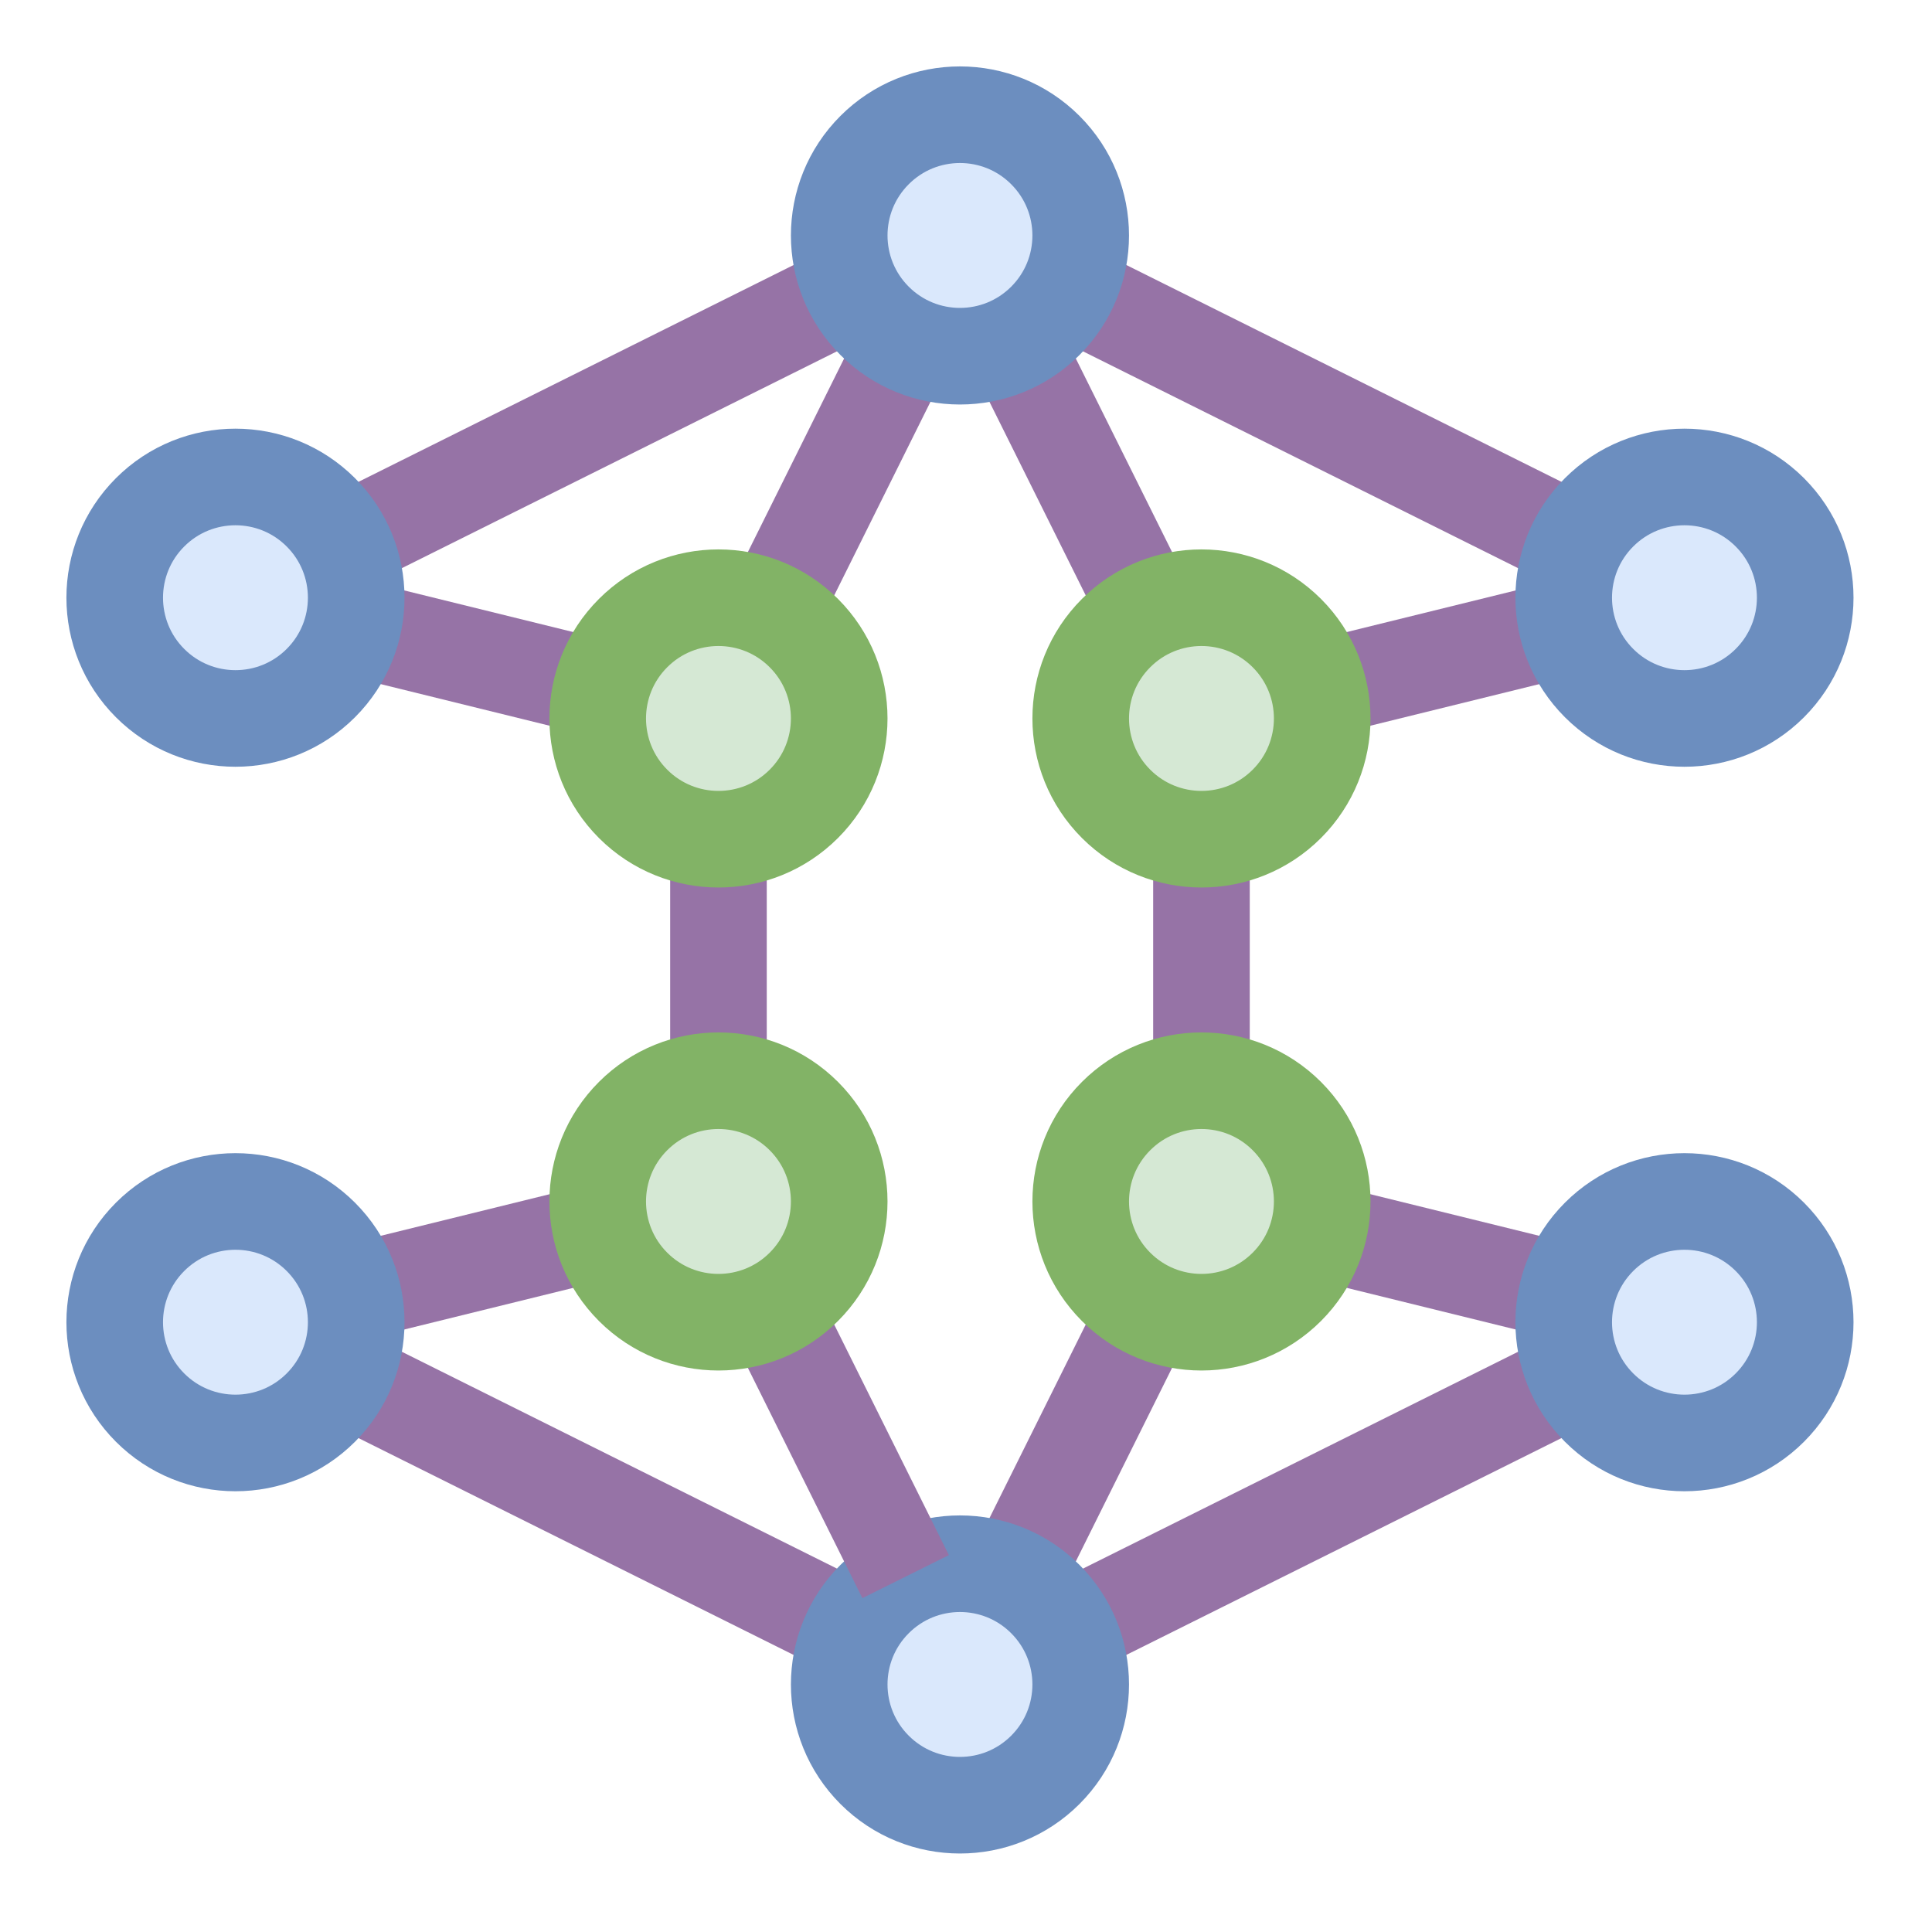 <?xml version="1.0" encoding="UTF-8"?>
<!DOCTYPE svg PUBLIC "-//W3C//DTD SVG 1.1//EN" "http://www.w3.org/Graphics/SVG/1.1/DTD/svg11.dtd">
<svg xmlns="http://www.w3.org/2000/svg" xmlns:xlink="http://www.w3.org/1999/xlink" version="1.1" width="160px" height="160px" viewBox="-0.5 -0.5 160 160"><defs/><g><g><path d="M 27.93 113.5 Q 27.93 113.5 70.07 134.5" fill="none" stroke="#9673a6" stroke-width="8" stroke-miterlimit="10" pointer-events="stroke"/></g><g><path d="M 28.69 106.54 Q 28.69 106.54 49.31 101.46" fill="none" stroke="#9673a6" stroke-width="8" stroke-miterlimit="10" pointer-events="stroke"/></g><g><path d="M 99 89 Q 99 89 99 69" fill="none" stroke="#9673a6" stroke-width="8" stroke-miterlimit="10" pointer-events="stroke"/></g><g><path d="M 49.31 56.54 Q 49.31 56.54 28.69 51.46" fill="none" stroke="#9673a6" stroke-width="8" stroke-miterlimit="10" pointer-events="stroke"/></g><g><path d="M 70.07 23.5 Q 70.07 23.5 27.93 44.5" fill="none" stroke="#9673a6" stroke-width="8" stroke-miterlimit="10" pointer-events="stroke"/></g><g><path d="M 59 89 Q 59 89 59 69" fill="none" stroke="#9673a6" stroke-width="8" stroke-miterlimit="10" pointer-events="stroke"/></g><g><path d="M 83.5 130.07 Q 83.5 130.07 94.51 107.93" fill="none" stroke="#9673a6" stroke-width="8" stroke-miterlimit="10" pointer-events="stroke"/></g><g><path d="M 87.93 134.5 Q 87.93 134.5 130.07 113.5" fill="none" stroke="#9673a6" stroke-width="8" stroke-miterlimit="10" pointer-events="stroke"/></g><g><path d="M 108.69 101.46 Q 108.69 101.46 129.31 106.54" fill="none" stroke="#9673a6" stroke-width="8" stroke-miterlimit="10" pointer-events="stroke"/></g><g><path d="M 108.69 56.54 Q 108.69 56.54 129.31 51.46" fill="none" stroke="#9673a6" stroke-width="8" stroke-miterlimit="10" pointer-events="stroke"/></g><g><path d="M 87.93 23.5 Q 87.93 23.5 130.07 44.5" fill="none" stroke="#9673a6" stroke-width="8" stroke-miterlimit="10" pointer-events="stroke"/></g><g><path d="M 83.5 27.93 Q 83.5 27.93 94.51 50.07" fill="none" stroke="#9673a6" stroke-width="8" stroke-miterlimit="10" pointer-events="stroke"/></g><g><path d="M 74.5 27.93 Q 74.5 27.93 63.49 50.07" fill="none" stroke="#9673a6" stroke-width="8" stroke-miterlimit="10" pointer-events="stroke"/></g><g><ellipse cx="59" cy="59" rx="10" ry="10" fill="#d5e8d4" stroke="#82b366" stroke-width="8" transform="rotate(-45,59,59)" pointer-events="all"/></g><g><ellipse cx="99" cy="59" rx="10" ry="10" fill="#d5e8d4" stroke="#82b366" stroke-width="8" transform="rotate(-45,99,59)" pointer-events="all"/></g><g><ellipse cx="99" cy="99" rx="10" ry="10" fill="#d5e8d4" stroke="#82b366" stroke-width="8" transform="rotate(-45,99,99)" pointer-events="all"/></g><g><ellipse cx="19" cy="49" rx="10" ry="10" fill="#dae8fc" stroke="#6c8ebf" stroke-width="8" transform="rotate(-45,19,49)" pointer-events="all"/></g><g><ellipse cx="79" cy="19" rx="10" ry="10" fill="#dae8fc" stroke="#6c8ebf" stroke-width="8" transform="rotate(-45,79,19)" pointer-events="all"/></g><g><ellipse cx="139" cy="49" rx="10" ry="10" fill="#dae8fc" stroke="#6c8ebf" stroke-width="8" transform="rotate(-45,139,49)" pointer-events="all"/></g><g><ellipse cx="79" cy="139" rx="10" ry="10" fill="#dae8fc" stroke="#6c8ebf" stroke-width="8" transform="rotate(-45,79,139)" pointer-events="all"/></g><g><ellipse cx="139" cy="109" rx="10" ry="10" fill="#dae8fc" stroke="#6c8ebf" stroke-width="8" transform="rotate(-45,139,109)" pointer-events="all"/></g><g><ellipse cx="19" cy="109" rx="10" ry="10" fill="#dae8fc" stroke="#6c8ebf" stroke-width="8" transform="rotate(-45,19,109)" pointer-events="all"/></g><g><path d="M 74.5 130.07 Q 74.5 130.07 63.49 107.93" fill="none" stroke="#9673a6" stroke-width="8" stroke-miterlimit="10" pointer-events="stroke"/></g><g><ellipse cx="59" cy="99" rx="10" ry="10" fill="#d5e8d4" stroke="#82b366" stroke-width="8" transform="rotate(-45,59,99)" pointer-events="all"/></g></g></svg>